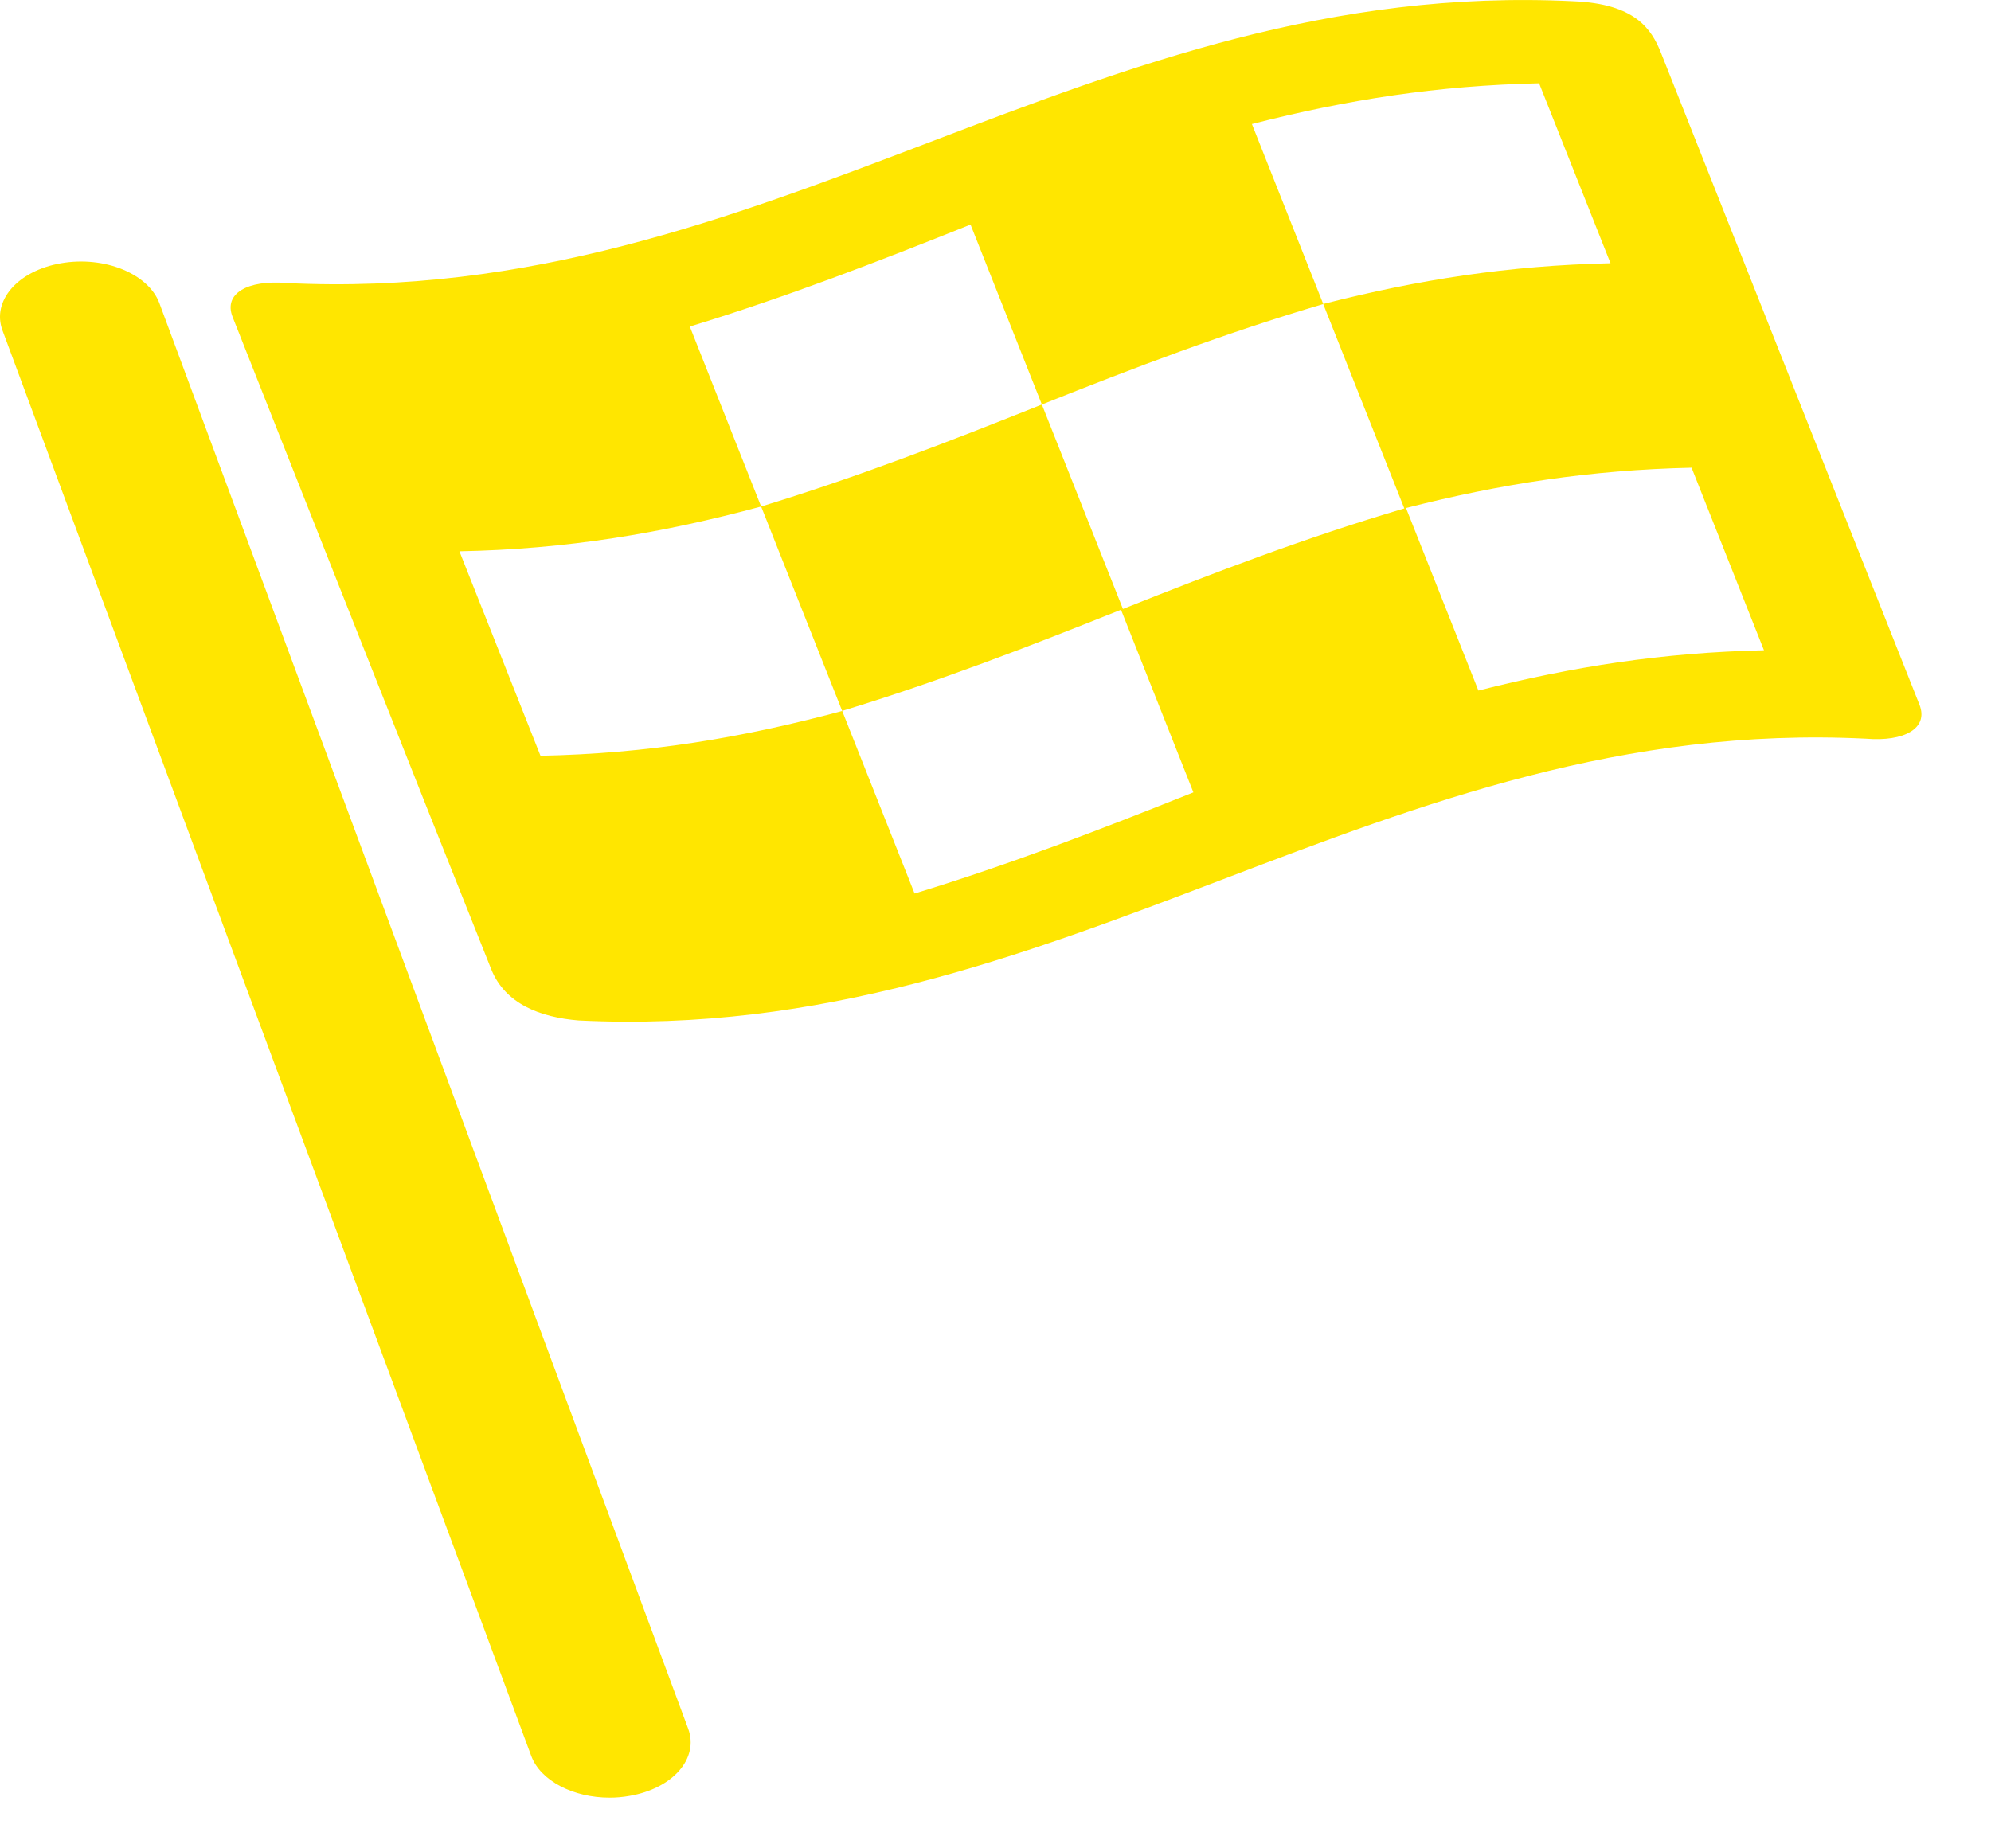 <svg width="28" height="26" viewBox="0 0 28 26" fill="none" xmlns="http://www.w3.org/2000/svg">
<path d="M2.242 4.266C2.087 3.849 1.468 3.597 0.859 3.703C0.249 3.808 -0.119 4.232 0.035 4.648L7.471 24.7C7.602 25.052 8.065 25.287 8.574 25.287C8.666 25.287 8.76 25.279 8.854 25.262C9.464 25.157 9.832 24.734 9.678 24.317L2.242 4.266Z" fill="#FFE600"/>
<path d="M26.994 9.913C25.782 6.855 24.569 3.797 23.357 0.739C23.225 0.408 22.995 0.053 22.129 0.018C15.314 -0.32 10.839 4.319 4.023 3.981C3.486 3.936 3.14 4.127 3.271 4.458C4.483 7.516 5.686 10.576 6.908 13.633C7.104 14.123 7.598 14.309 8.136 14.354C14.951 14.692 19.426 10.053 26.242 10.391C26.779 10.436 27.125 10.245 26.994 9.913ZM21.645 1.172C21.98 2.016 22.314 2.859 22.649 3.703C21.215 3.735 19.95 3.933 18.609 4.276C18.275 3.433 17.94 2.589 17.606 1.745C18.946 1.402 20.212 1.204 21.645 1.172ZM7.601 10.631C7.221 9.673 6.841 8.714 6.461 7.755C7.968 7.726 9.305 7.502 10.704 7.125C10.369 6.281 10.035 5.437 9.701 4.593C11.068 4.176 12.357 3.676 13.649 3.159C13.983 4.003 14.318 4.847 14.652 5.69C13.361 6.207 12.071 6.707 10.704 7.125C11.084 8.083 11.464 9.042 11.844 10.001C10.445 10.378 9.108 10.601 7.601 10.631ZM12.862 12.569C12.523 11.713 12.184 10.857 11.844 10C13.202 9.586 14.482 9.09 15.765 8.577C16.104 9.433 16.444 10.29 16.783 11.146C15.501 11.659 14.22 12.154 12.862 12.569ZM15.792 8.566C15.413 7.608 15.033 6.649 14.652 5.69C15.944 5.175 17.235 4.682 18.609 4.277C18.989 5.235 19.369 6.194 19.749 7.152C18.375 7.558 17.084 8.051 15.792 8.566ZM20.791 9.714C20.452 8.858 20.112 8.002 19.773 7.146C21.106 6.806 22.364 6.611 23.789 6.579C24.128 7.435 24.468 8.291 24.807 9.147C23.383 9.179 22.124 9.375 20.791 9.714Z" fill="#FFE600"/>
</svg>
